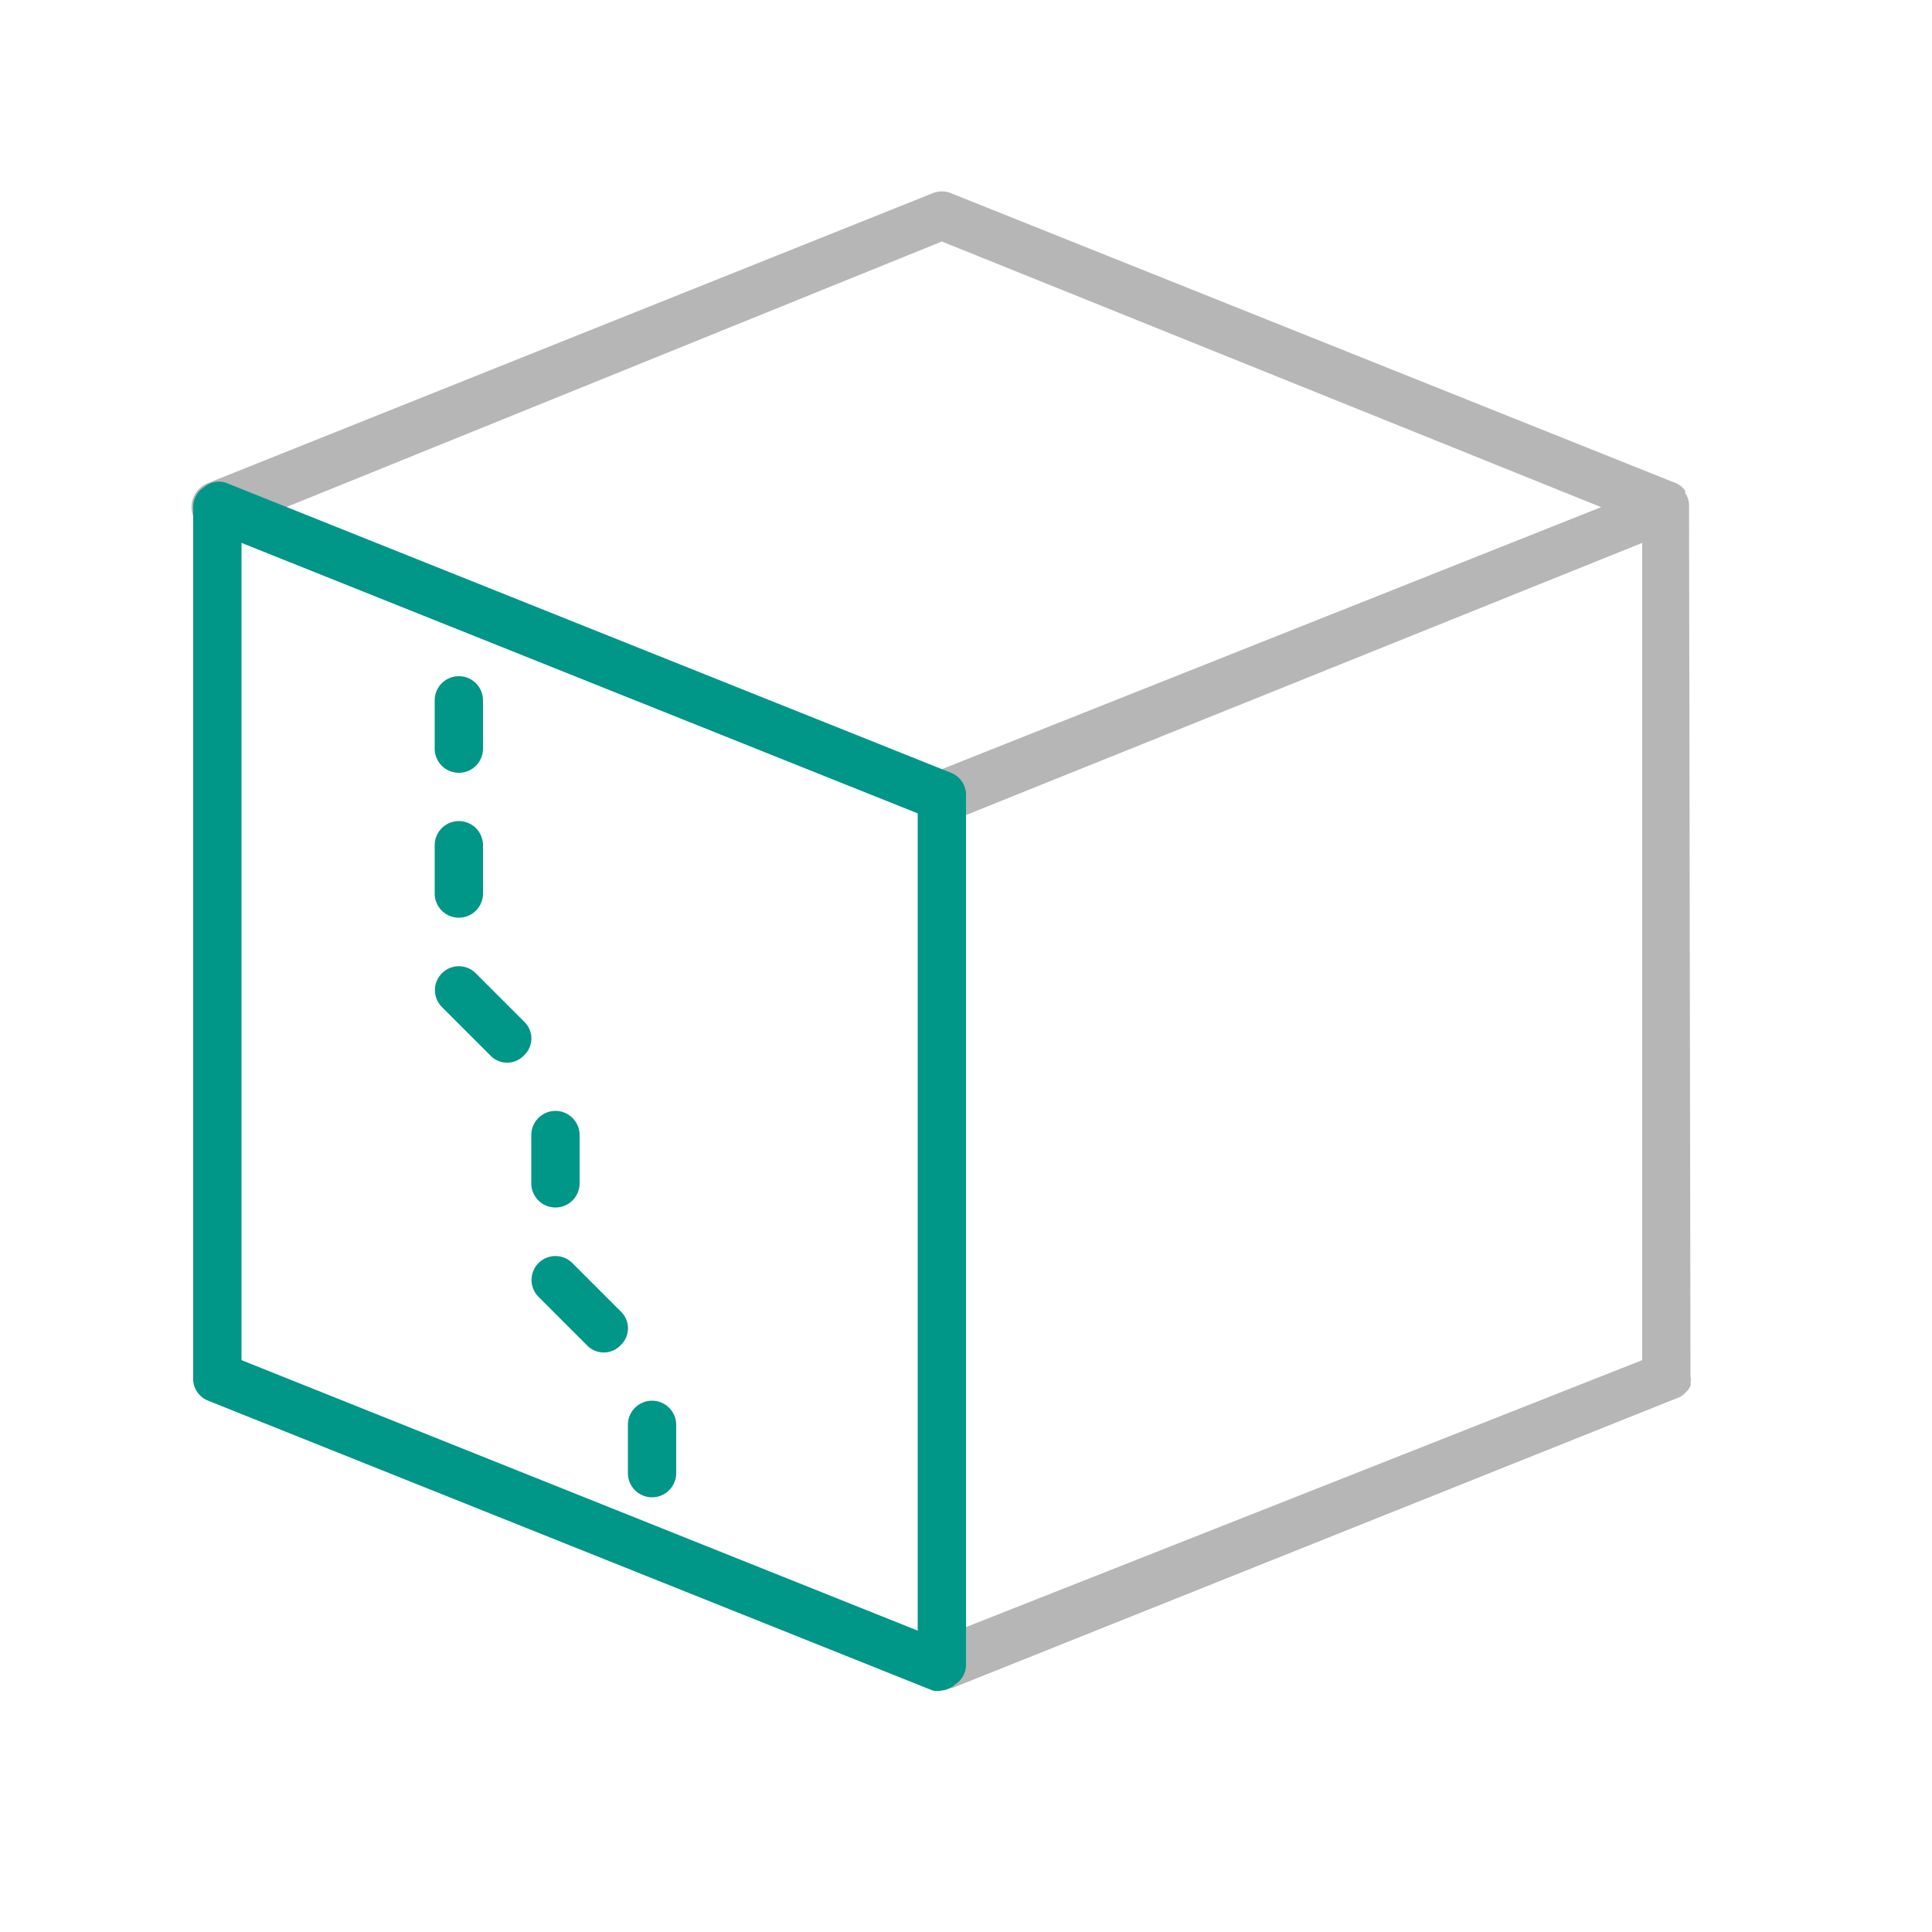 <svg xmlns="http://www.w3.org/2000/svg" viewBox="0 0 40 40"><path d="M35,28.5h0a.27.27,0,0,1,0,.12.17.17,0,0,1,0,.07h0a.42.42,0,0,1-.11.15h0a.4.4,0,0,1-.15.1h0l-15,6a.46.46,0,0,1-.19,0,.5.5,0,0,1-.19-1L34,28.16V11.24L19.69,17a.46.46,0,0,1-.19,0,.5.5,0,0,1-.19-1L33.15,10.5,19.5,5,4.69,11A.5.5,0,0,1,4.31,10l15-6a.5.5,0,0,1,.38,0l15,6h0a.45.45,0,0,1,.2.16l0,.05a.44.44,0,0,1,.08.25Z" style="fill:#b6b6b6"/><path d="M19.5,35a.43.43,0,0,1-.19,0l-15-6A.49.49,0,0,1,4,28.5v-18a.48.48,0,0,1,.22-.41A.47.47,0,0,1,4.69,10l15,6a.49.49,0,0,1,.31.46v18a.48.48,0,0,1-.22.41A.47.47,0,0,1,19.5,35ZM5,28.16l14,5.6V16.84L5,11.24Zm5-9.66v-1a.5.5,0,0,0-1,0v1a.5.5,0,0,0,1,0Zm2,6v-1a.5.5,0,0,0-1,0v1a.5.5,0,0,0,1,0Zm2,6v-1a.5.5,0,0,0-1,0v1a.5.5,0,0,0,1,0Zm-3.15-8.65a.48.48,0,0,0,0-.7l-1-1a.49.49,0,0,0-.7.7l1,1a.48.48,0,0,0,.7,0Zm2,6a.48.48,0,0,0,0-.7l-1-1a.49.49,0,0,0-.7.7l1,1a.48.48,0,0,0,.7,0ZM10,15.5v-1a.5.5,0,0,0-1,0v1a.5.5,0,0,0,1,0Z" style="fill:#009688"/></svg>